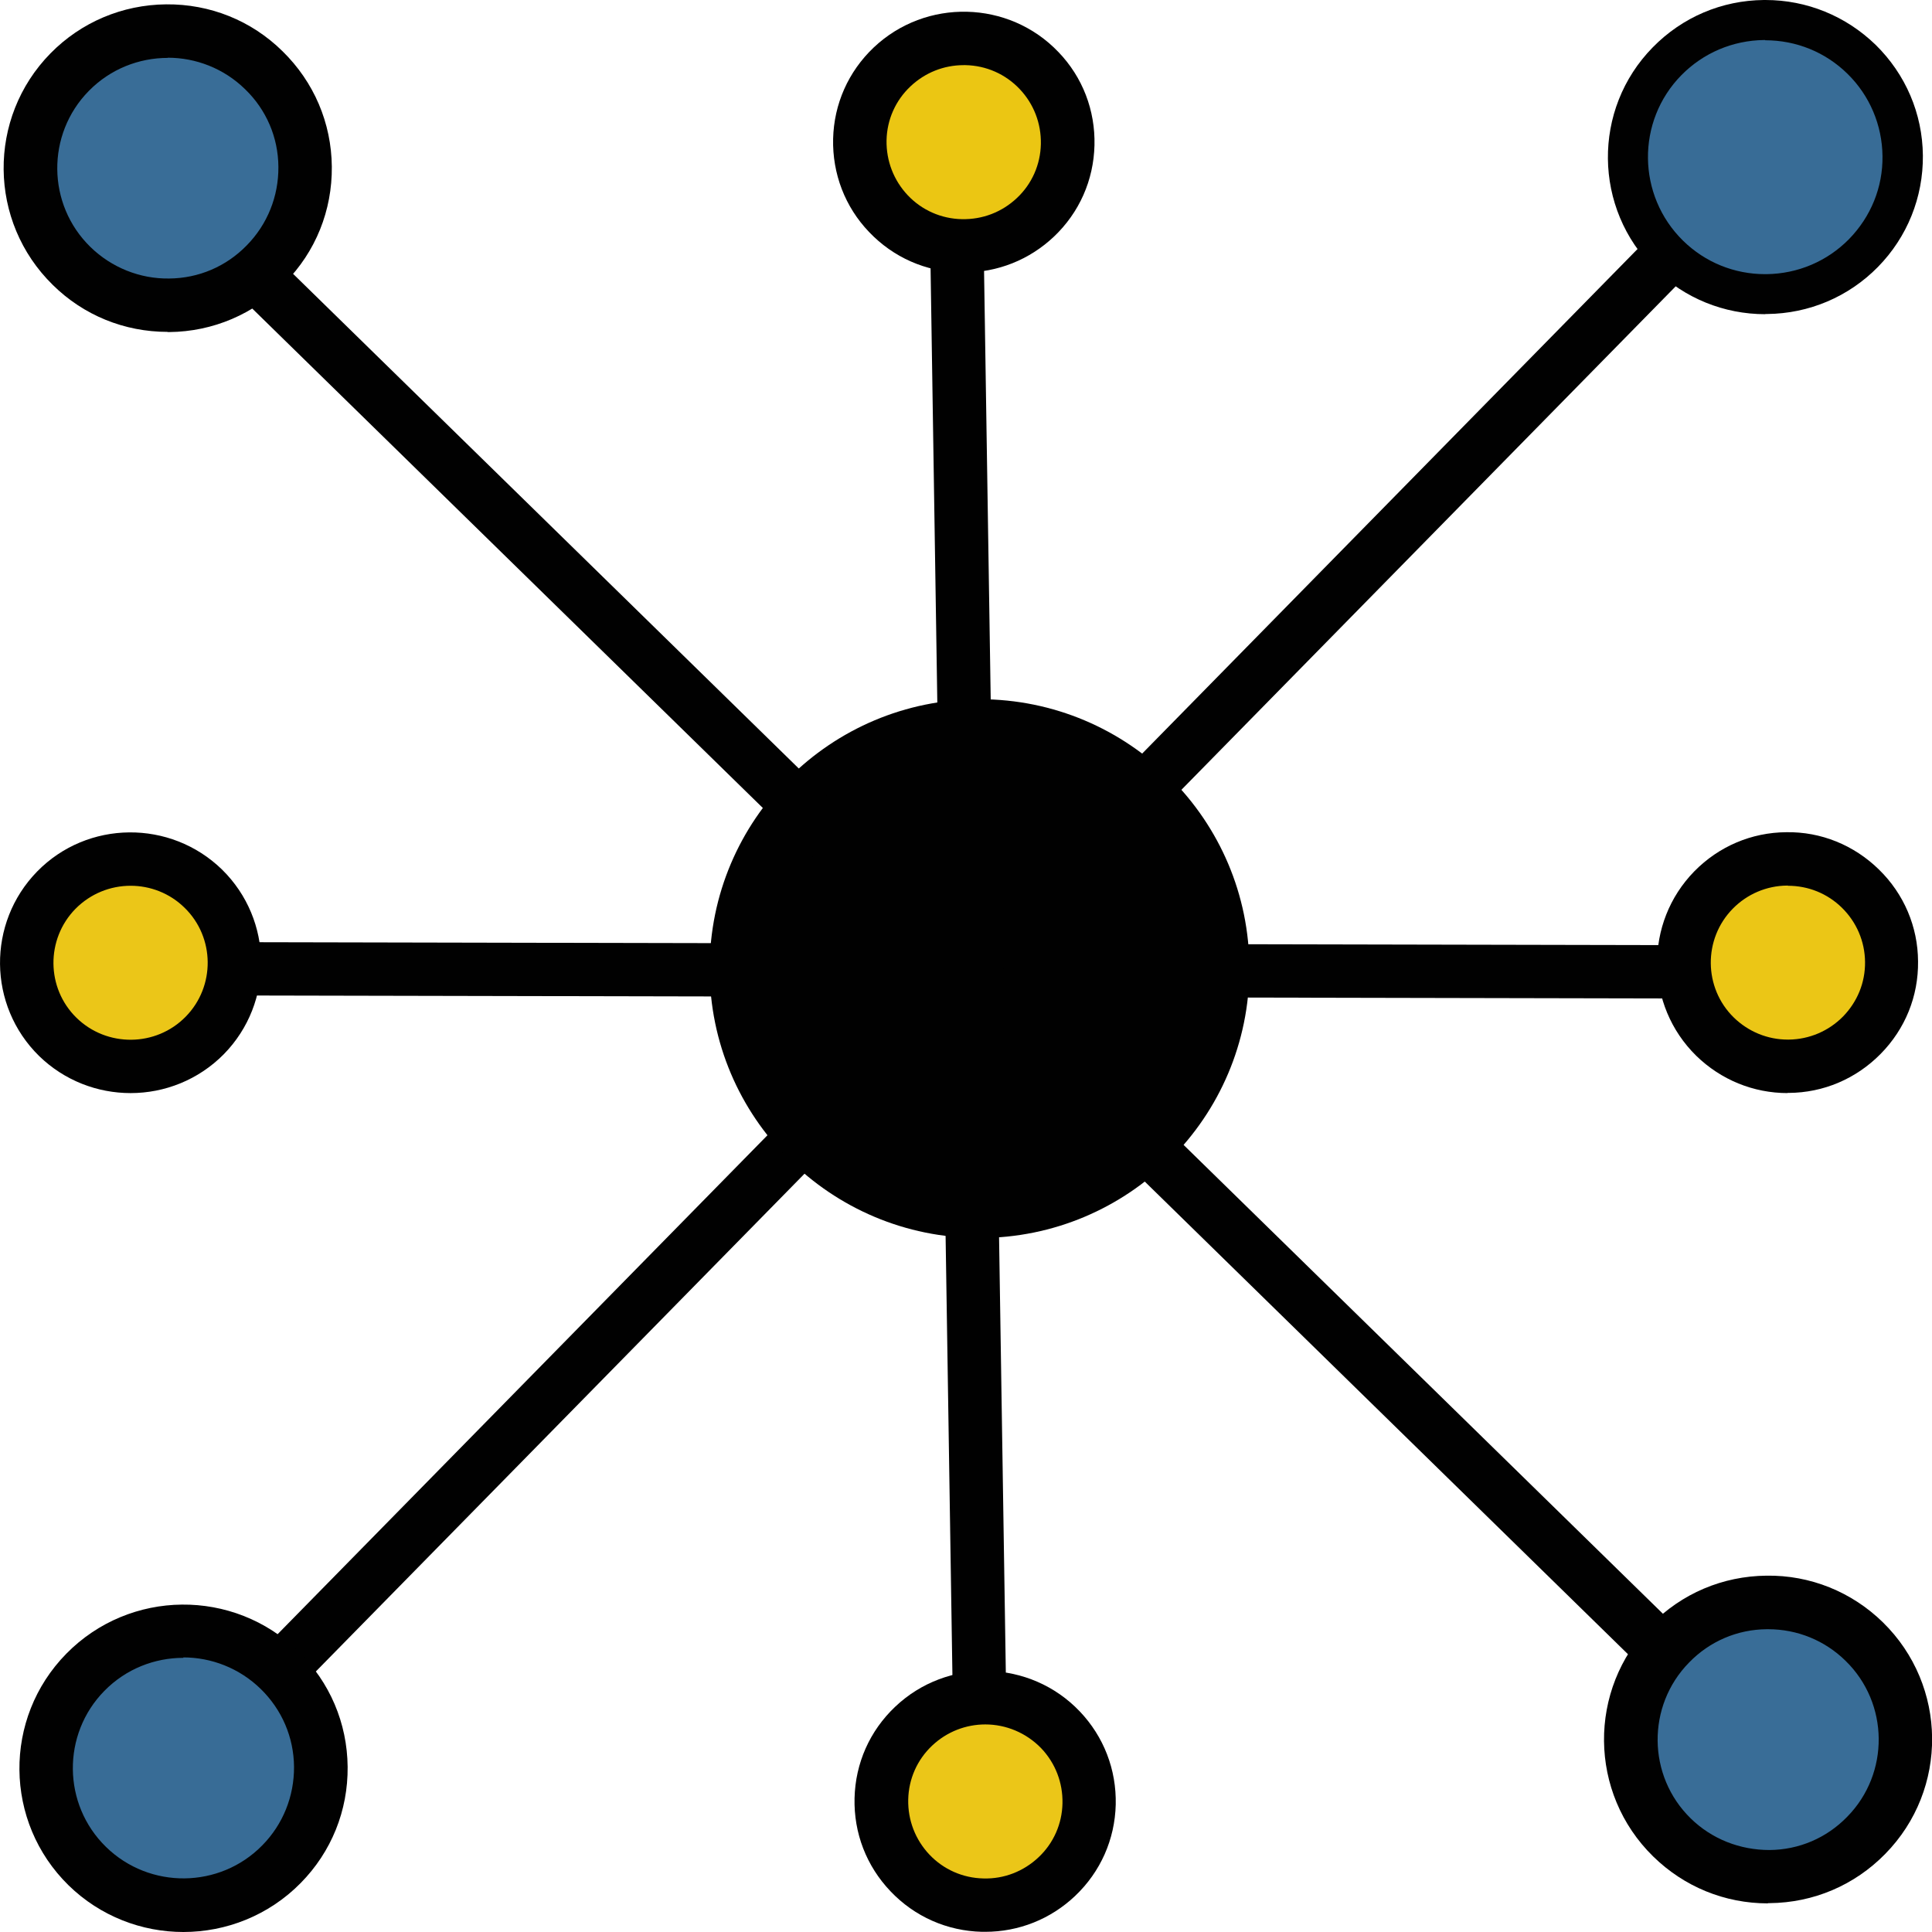 <svg width="32" height="32" viewBox="0 0 32 32" fill="none" xmlns="http://www.w3.org/2000/svg">
<g clip-path="url(#clip0_113_2)">
<path d="M3.795 15.605L3.793 16.488L27.862 16.538L27.863 15.655L3.795 15.605Z" fill="#010101"/>
<path d="M16.294 4.158L15.409 4.172L15.782 28.194L16.667 28.18L16.294 4.158Z" fill="#010101"/>
<path d="M27.241 4.004L4.4 27.269L5.033 27.887L27.873 4.622L27.241 4.004Z" fill="#010101"/>
<path d="M16.224 20.505C18.693 20.505 20.694 18.507 20.694 16.043C20.694 13.579 18.693 11.581 16.224 11.581C13.755 11.581 11.754 13.579 11.754 16.043C11.754 18.507 13.755 20.505 16.224 20.505Z" fill="#010101"/>
<path d="M29.238 4.871C30.493 4.871 31.511 3.855 31.511 2.602C31.511 1.349 30.493 0.333 29.238 0.333C27.983 0.333 26.965 1.349 26.965 2.602C26.965 3.855 27.983 4.871 29.238 4.871Z" fill="#386C96"/>
<path d="M29.238 5.204C28.553 5.204 27.905 4.94 27.413 4.462C26.387 3.458 26.369 1.808 27.375 0.784C27.864 0.285 28.515 0.007 29.214 0C29.224 0 29.231 0 29.241 0C29.927 0 30.574 0.265 31.067 0.743C31.563 1.231 31.842 1.88 31.849 2.575C31.855 3.269 31.59 3.926 31.105 4.421C30.619 4.916 29.965 5.194 29.269 5.201C29.259 5.201 29.252 5.201 29.241 5.201L29.238 5.204ZM29.238 0.663C29.238 0.663 29.224 0.663 29.217 0.663C28.697 0.67 28.212 0.877 27.85 1.244C27.099 2.008 27.113 3.238 27.878 3.988C28.243 4.345 28.725 4.541 29.238 4.541C29.245 4.541 29.252 4.541 29.259 4.541C29.779 4.534 30.264 4.328 30.626 3.96C30.988 3.589 31.187 3.101 31.18 2.585C31.174 2.069 30.967 1.581 30.598 1.22C30.233 0.863 29.751 0.667 29.238 0.667V0.663Z" fill="#010101"/>
<path d="M3.037 31.557C4.293 31.557 5.31 30.541 5.31 29.288C5.31 28.035 4.293 27.019 3.037 27.019C1.782 27.019 0.765 28.035 0.765 29.288C0.765 30.541 1.782 31.557 3.037 31.557Z" fill="#386C96"/>
<path d="M3.037 32C2.352 32 1.663 31.742 1.136 31.227C0.065 30.178 0.048 28.459 1.099 27.39C2.149 26.321 3.871 26.304 4.942 27.352C5.462 27.861 5.751 28.538 5.758 29.264C5.765 29.989 5.489 30.673 4.98 31.189C4.449 31.728 3.743 32 3.037 32ZM3.037 27.459C2.562 27.459 2.087 27.641 1.729 28.006C1.023 28.724 1.033 29.886 1.756 30.591C2.476 31.295 3.64 31.285 4.346 30.563C4.687 30.216 4.873 29.752 4.87 29.264C4.866 28.776 4.67 28.318 4.319 27.975C3.964 27.628 3.499 27.452 3.037 27.452V27.459Z" fill="#010101"/>
<path d="M4.543 4.231L3.924 4.862L27.232 27.661L27.851 27.03L4.543 4.231Z" fill="#010101"/>
<path d="M2.779 5.053C4.034 5.053 5.052 4.037 5.052 2.784C5.052 1.531 4.034 0.516 2.779 0.516C1.524 0.516 0.506 1.531 0.506 2.784C0.506 4.037 1.524 5.053 2.779 5.053Z" fill="#396D97"/>
<path d="M2.776 5.497C2.059 5.497 1.384 5.222 0.875 4.72C-0.196 3.671 -0.214 1.953 0.837 0.883C1.343 0.368 2.025 0.079 2.752 0.072C3.478 0.065 4.164 0.34 4.68 0.849C5.2 1.358 5.489 2.035 5.496 2.76C5.503 3.486 5.228 4.17 4.718 4.685C4.208 5.201 3.53 5.493 2.803 5.5C2.793 5.5 2.786 5.5 2.776 5.5V5.497ZM2.779 0.959C2.304 0.959 1.829 1.141 1.471 1.506C0.765 2.224 0.775 3.386 1.498 4.091C1.846 4.431 2.318 4.62 2.8 4.613C3.289 4.61 3.747 4.414 4.088 4.063C4.429 3.716 4.615 3.252 4.611 2.764C4.608 2.276 4.412 1.818 4.06 1.478C3.706 1.131 3.241 0.956 2.779 0.956V0.959Z" fill="#010101"/>
<path d="M29.283 31.082C30.538 31.082 31.556 30.066 31.556 28.813C31.556 27.56 30.538 26.545 29.283 26.545C28.027 26.545 27.01 27.56 27.01 28.813C27.01 30.066 28.027 31.082 29.283 31.082Z" fill="#396D97"/>
<path d="M29.283 31.526C28.567 31.526 27.895 31.251 27.382 30.749C26.311 29.7 26.294 27.982 27.344 26.913C27.854 26.393 28.532 26.105 29.259 26.098C29.982 26.087 30.671 26.366 31.187 26.871C32.258 27.92 32.276 29.638 31.225 30.707C30.715 31.227 30.037 31.515 29.31 31.522C29.3 31.522 29.293 31.522 29.283 31.522V31.526ZM29.283 26.985C29.283 26.985 29.269 26.985 29.266 26.985C28.777 26.988 28.319 27.184 27.978 27.535C27.272 28.253 27.282 29.415 28.005 30.12C28.353 30.46 28.818 30.642 29.307 30.642C29.796 30.639 30.254 30.443 30.595 30.092C31.301 29.374 31.291 28.212 30.567 27.507C30.223 27.17 29.768 26.985 29.286 26.985H29.283Z" fill="#010101"/>
<path d="M15.966 4.073C16.916 4.073 17.688 3.304 17.688 2.355C17.688 1.405 16.916 0.636 15.966 0.636C15.015 0.636 14.244 1.405 14.244 2.355C14.244 3.304 15.015 4.073 15.966 4.073Z" fill="#EBC613"/>
<path d="M15.966 4.513C15.948 4.513 15.931 4.513 15.911 4.513C15.332 4.5 14.795 4.263 14.395 3.843C13.996 3.427 13.786 2.877 13.799 2.3C13.813 1.722 14.051 1.186 14.471 0.787C15.335 -0.031 16.709 3.60517e-07 17.532 0.863C17.932 1.279 18.142 1.829 18.128 2.406C18.114 2.984 17.877 3.52 17.457 3.919C17.05 4.304 16.523 4.513 15.966 4.513ZM15.962 1.079C15.632 1.079 15.322 1.203 15.081 1.43C14.832 1.664 14.691 1.983 14.684 2.324C14.678 2.664 14.802 2.987 15.036 3.235C15.27 3.482 15.59 3.623 15.931 3.63C16.276 3.637 16.596 3.513 16.844 3.279C17.092 3.046 17.233 2.726 17.24 2.386C17.247 2.045 17.123 1.722 16.889 1.475C16.654 1.227 16.334 1.086 15.993 1.079C15.983 1.079 15.972 1.079 15.962 1.079Z" fill="#010101"/>
<path d="M29.613 17.662C30.564 17.662 31.335 16.892 31.335 15.943C31.335 14.994 30.564 14.225 29.613 14.225C28.662 14.225 27.892 14.994 27.892 15.943C27.892 16.892 28.662 17.662 29.613 17.662Z" fill="#EBC616"/>
<path d="M29.61 18.105C29.042 18.105 28.505 17.886 28.095 17.487C27.244 16.651 27.23 15.283 28.064 14.431C28.47 14.018 29.011 13.788 29.586 13.784C30.161 13.774 30.709 13.998 31.122 14.403C31.535 14.806 31.766 15.349 31.769 15.923C31.776 16.5 31.556 17.043 31.149 17.456C30.743 17.868 30.202 18.099 29.627 18.102C29.62 18.102 29.613 18.102 29.603 18.102L29.61 18.105ZM29.613 14.668H29.6C29.259 14.671 28.938 14.809 28.701 15.05C28.208 15.551 28.215 16.363 28.718 16.854C28.959 17.088 29.276 17.219 29.613 17.219H29.627C29.968 17.215 30.288 17.078 30.526 16.837C30.764 16.593 30.895 16.273 30.891 15.933C30.888 15.593 30.75 15.273 30.509 15.036C30.268 14.799 29.951 14.671 29.613 14.671V14.668Z" fill="#010101"/>
<path d="M2.163 17.666C3.114 17.666 3.885 16.896 3.885 15.947C3.885 14.998 3.114 14.228 2.163 14.228C1.212 14.228 0.441 14.998 0.441 15.947C0.441 16.896 1.212 17.666 2.163 17.666Z" fill="#EBC618"/>
<path d="M2.163 18.105C1.615 18.105 1.067 17.899 0.647 17.49C-0.203 16.655 -0.217 15.287 0.616 14.434C1.45 13.582 2.824 13.571 3.678 14.403C4.529 15.239 4.542 16.607 3.709 17.459C3.285 17.889 2.724 18.105 2.163 18.105ZM2.163 14.671C1.832 14.671 1.501 14.799 1.25 15.053C0.758 15.555 0.764 16.366 1.267 16.858C1.77 17.349 2.583 17.342 3.075 16.84C3.568 16.339 3.561 15.527 3.058 15.036C2.81 14.792 2.486 14.671 2.163 14.671Z" fill="#010101"/>
<path d="M16.32 31.557C17.271 31.557 18.042 30.787 18.042 29.838C18.042 28.889 17.271 28.119 16.32 28.119C15.369 28.119 14.598 28.889 14.598 29.838C14.598 30.787 15.369 31.557 16.32 31.557Z" fill="#EBC618"/>
<path d="M16.32 31.997C16.303 31.997 16.286 31.997 16.265 31.997C15.687 31.983 15.149 31.746 14.75 31.326C14.35 30.907 14.14 30.36 14.154 29.783C14.168 29.205 14.405 28.669 14.826 28.27C15.69 27.449 17.061 27.483 17.884 28.346C18.283 28.765 18.493 29.312 18.48 29.889C18.466 30.467 18.228 31.003 17.808 31.402C17.402 31.787 16.875 31.997 16.317 31.997H16.32ZM16.32 28.562C16.003 28.562 15.687 28.679 15.439 28.913C15.191 29.147 15.05 29.466 15.043 29.807C15.036 30.147 15.16 30.47 15.394 30.718C15.628 30.965 15.948 31.106 16.289 31.113C16.63 31.123 16.954 30.996 17.202 30.762C17.45 30.529 17.591 30.209 17.598 29.869C17.605 29.528 17.481 29.205 17.247 28.958C16.995 28.697 16.658 28.562 16.32 28.562Z" fill="#010101"/>
</g>
<defs>
<clipPath id="clip0_113_2">
<rect width="32" height="32" fill="white"/>
</clipPath>
</defs>
</svg>

